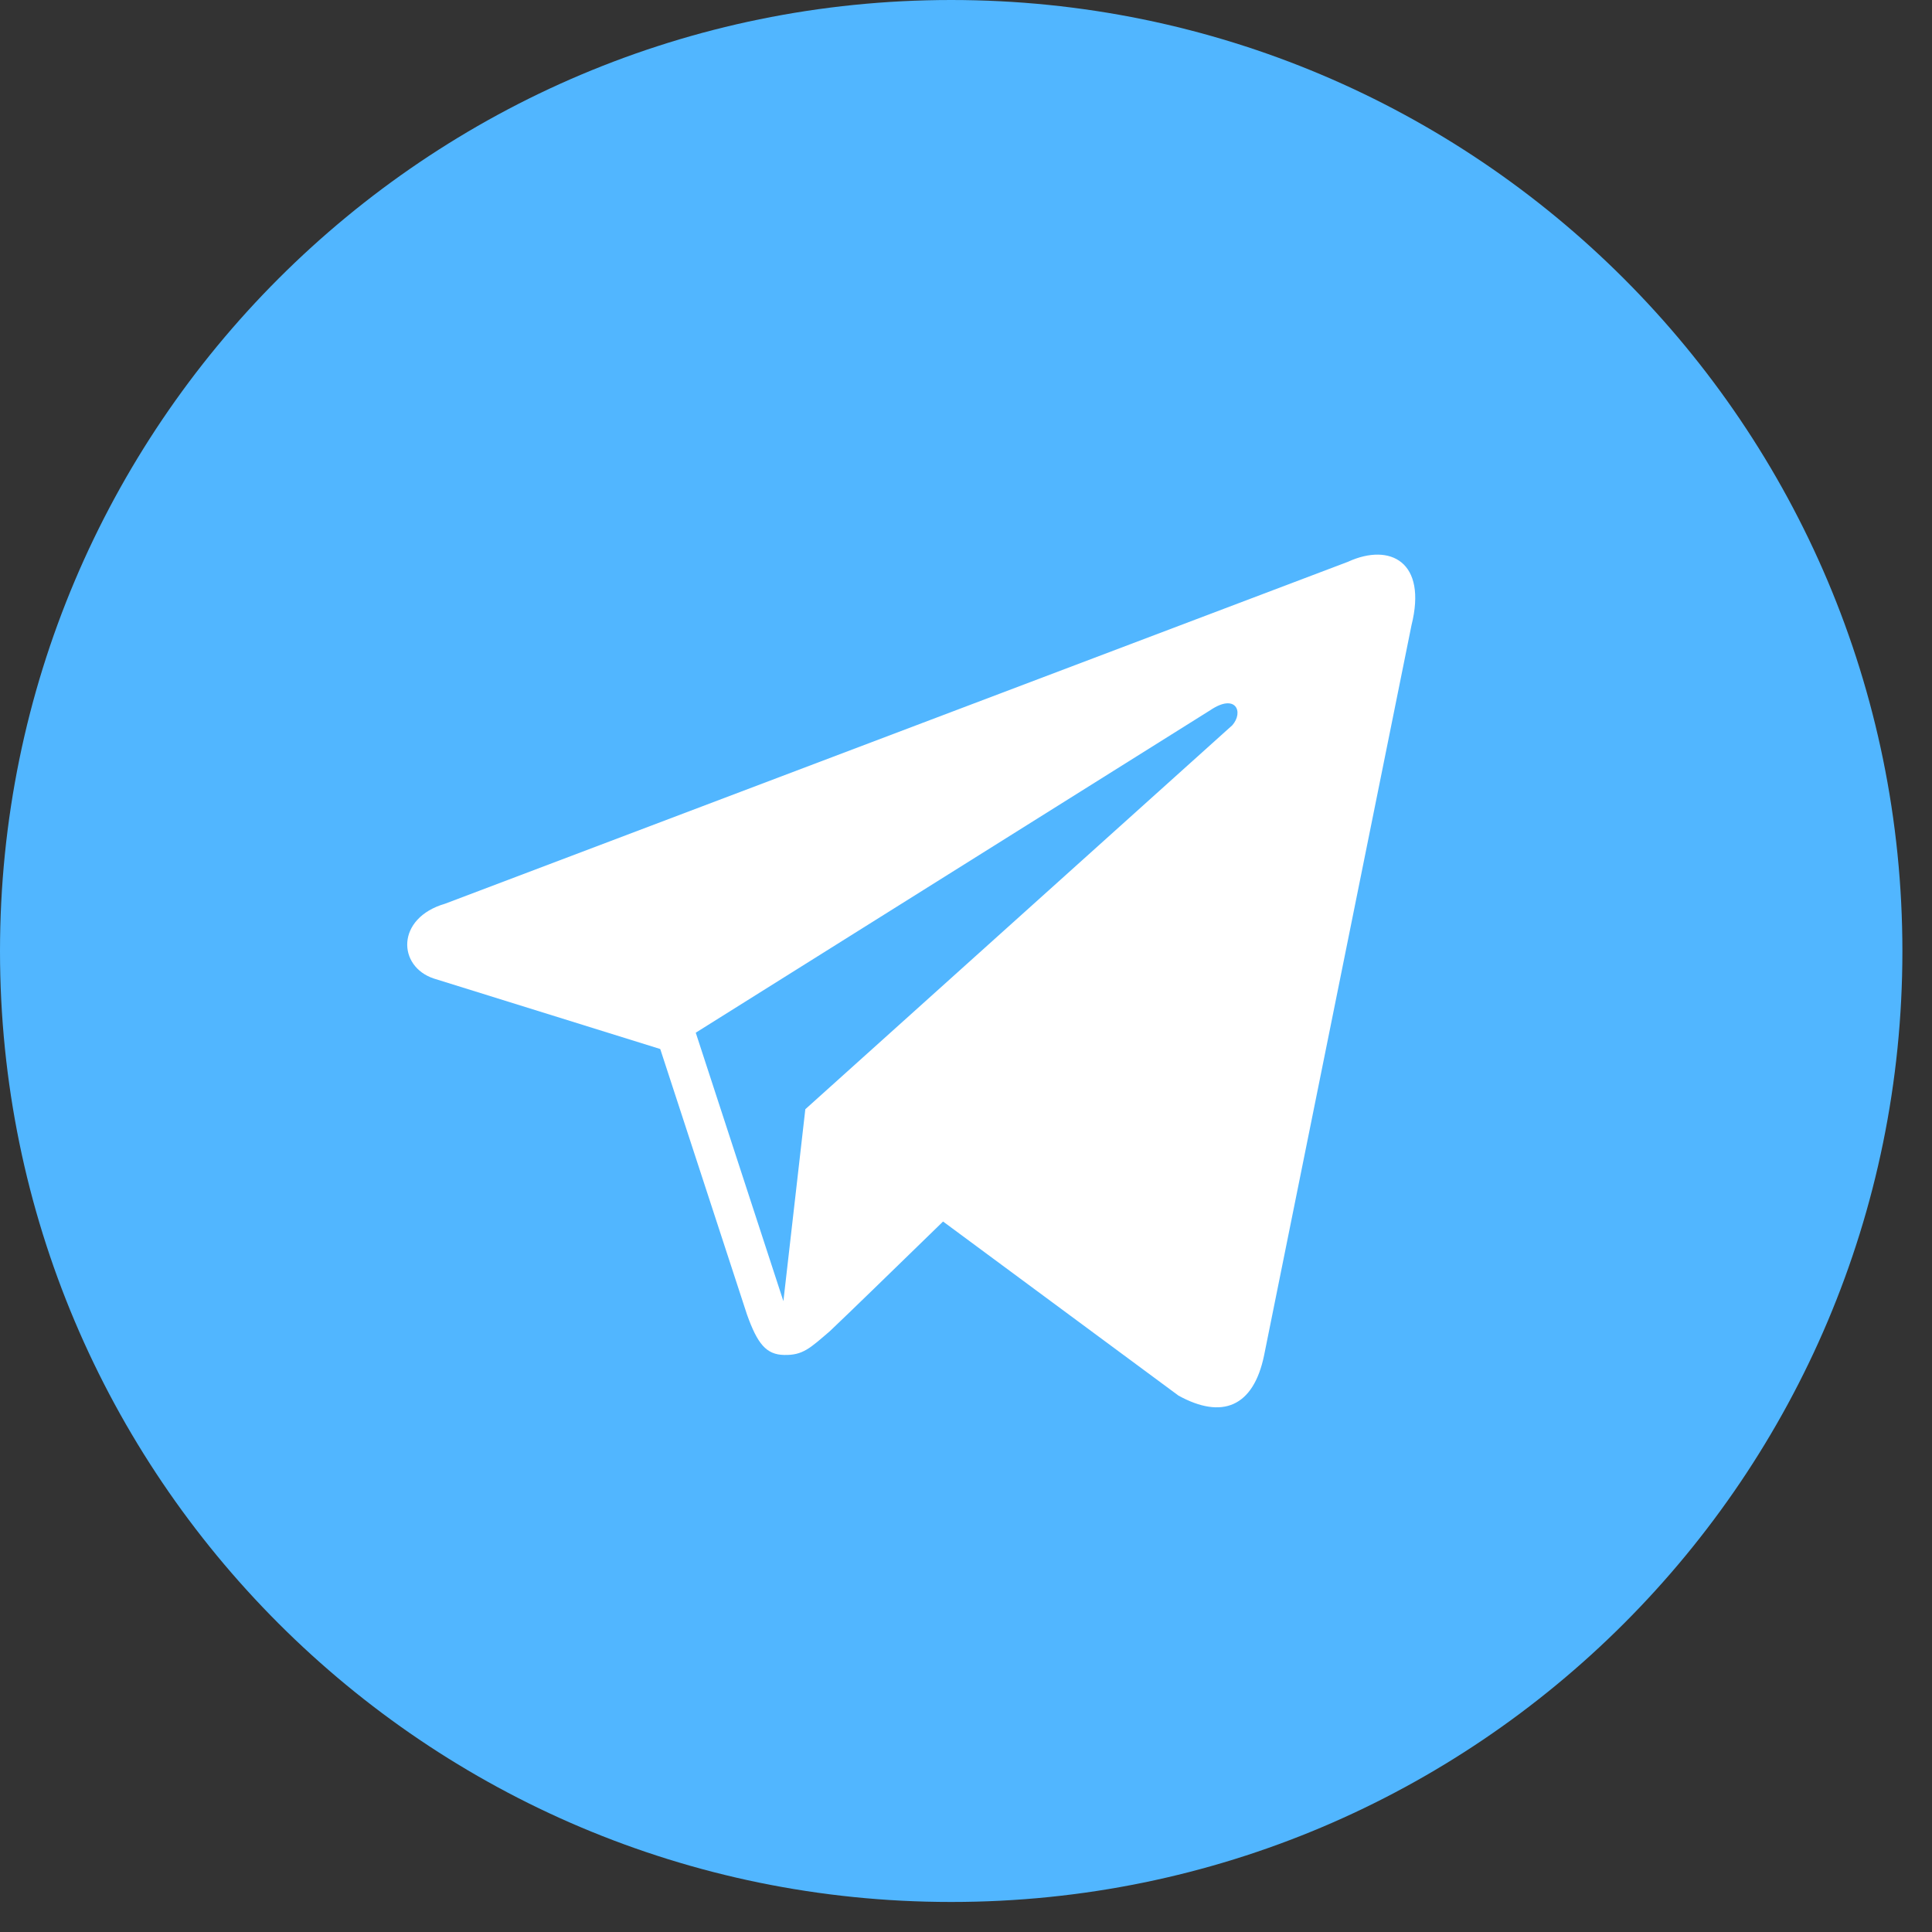 <svg width="31" height="31" viewBox="0 0 31 31" fill="none" xmlns="http://www.w3.org/2000/svg"><rect x="0" y="0" width="31" height="31" fill="#333333" stroke="none"/><path d="M15.262 0C6.832 0 0 6.832 0 15.262c0 8.424 6.832 15.256 15.256 15.256h.013c8.43 0 15.256-6.832 15.256-15.256C30.525 6.832 23.693 0 15.262 0z" fill="#51B6FF"/><path d="M21.64 9.01L7.143 14.5c-.793.23-.767 1.01-.179 1.202l3.63 1.13 1.393 4.264c.167.466.307.64.595.645.3.007.415-.108.735-.383.364-.345.927-.895 1.815-1.758l3.777 2.793c.697.384 1.202.186 1.374-.645l2.365-11.715c.256-1.023-.345-1.323-1.01-1.023zm-10.476 7.56l8.258-5.176c.409-.275.537.032.351.243l-6.851 6.161-.352 3.08-1.406-4.307z" fill="#fff"/></svg>